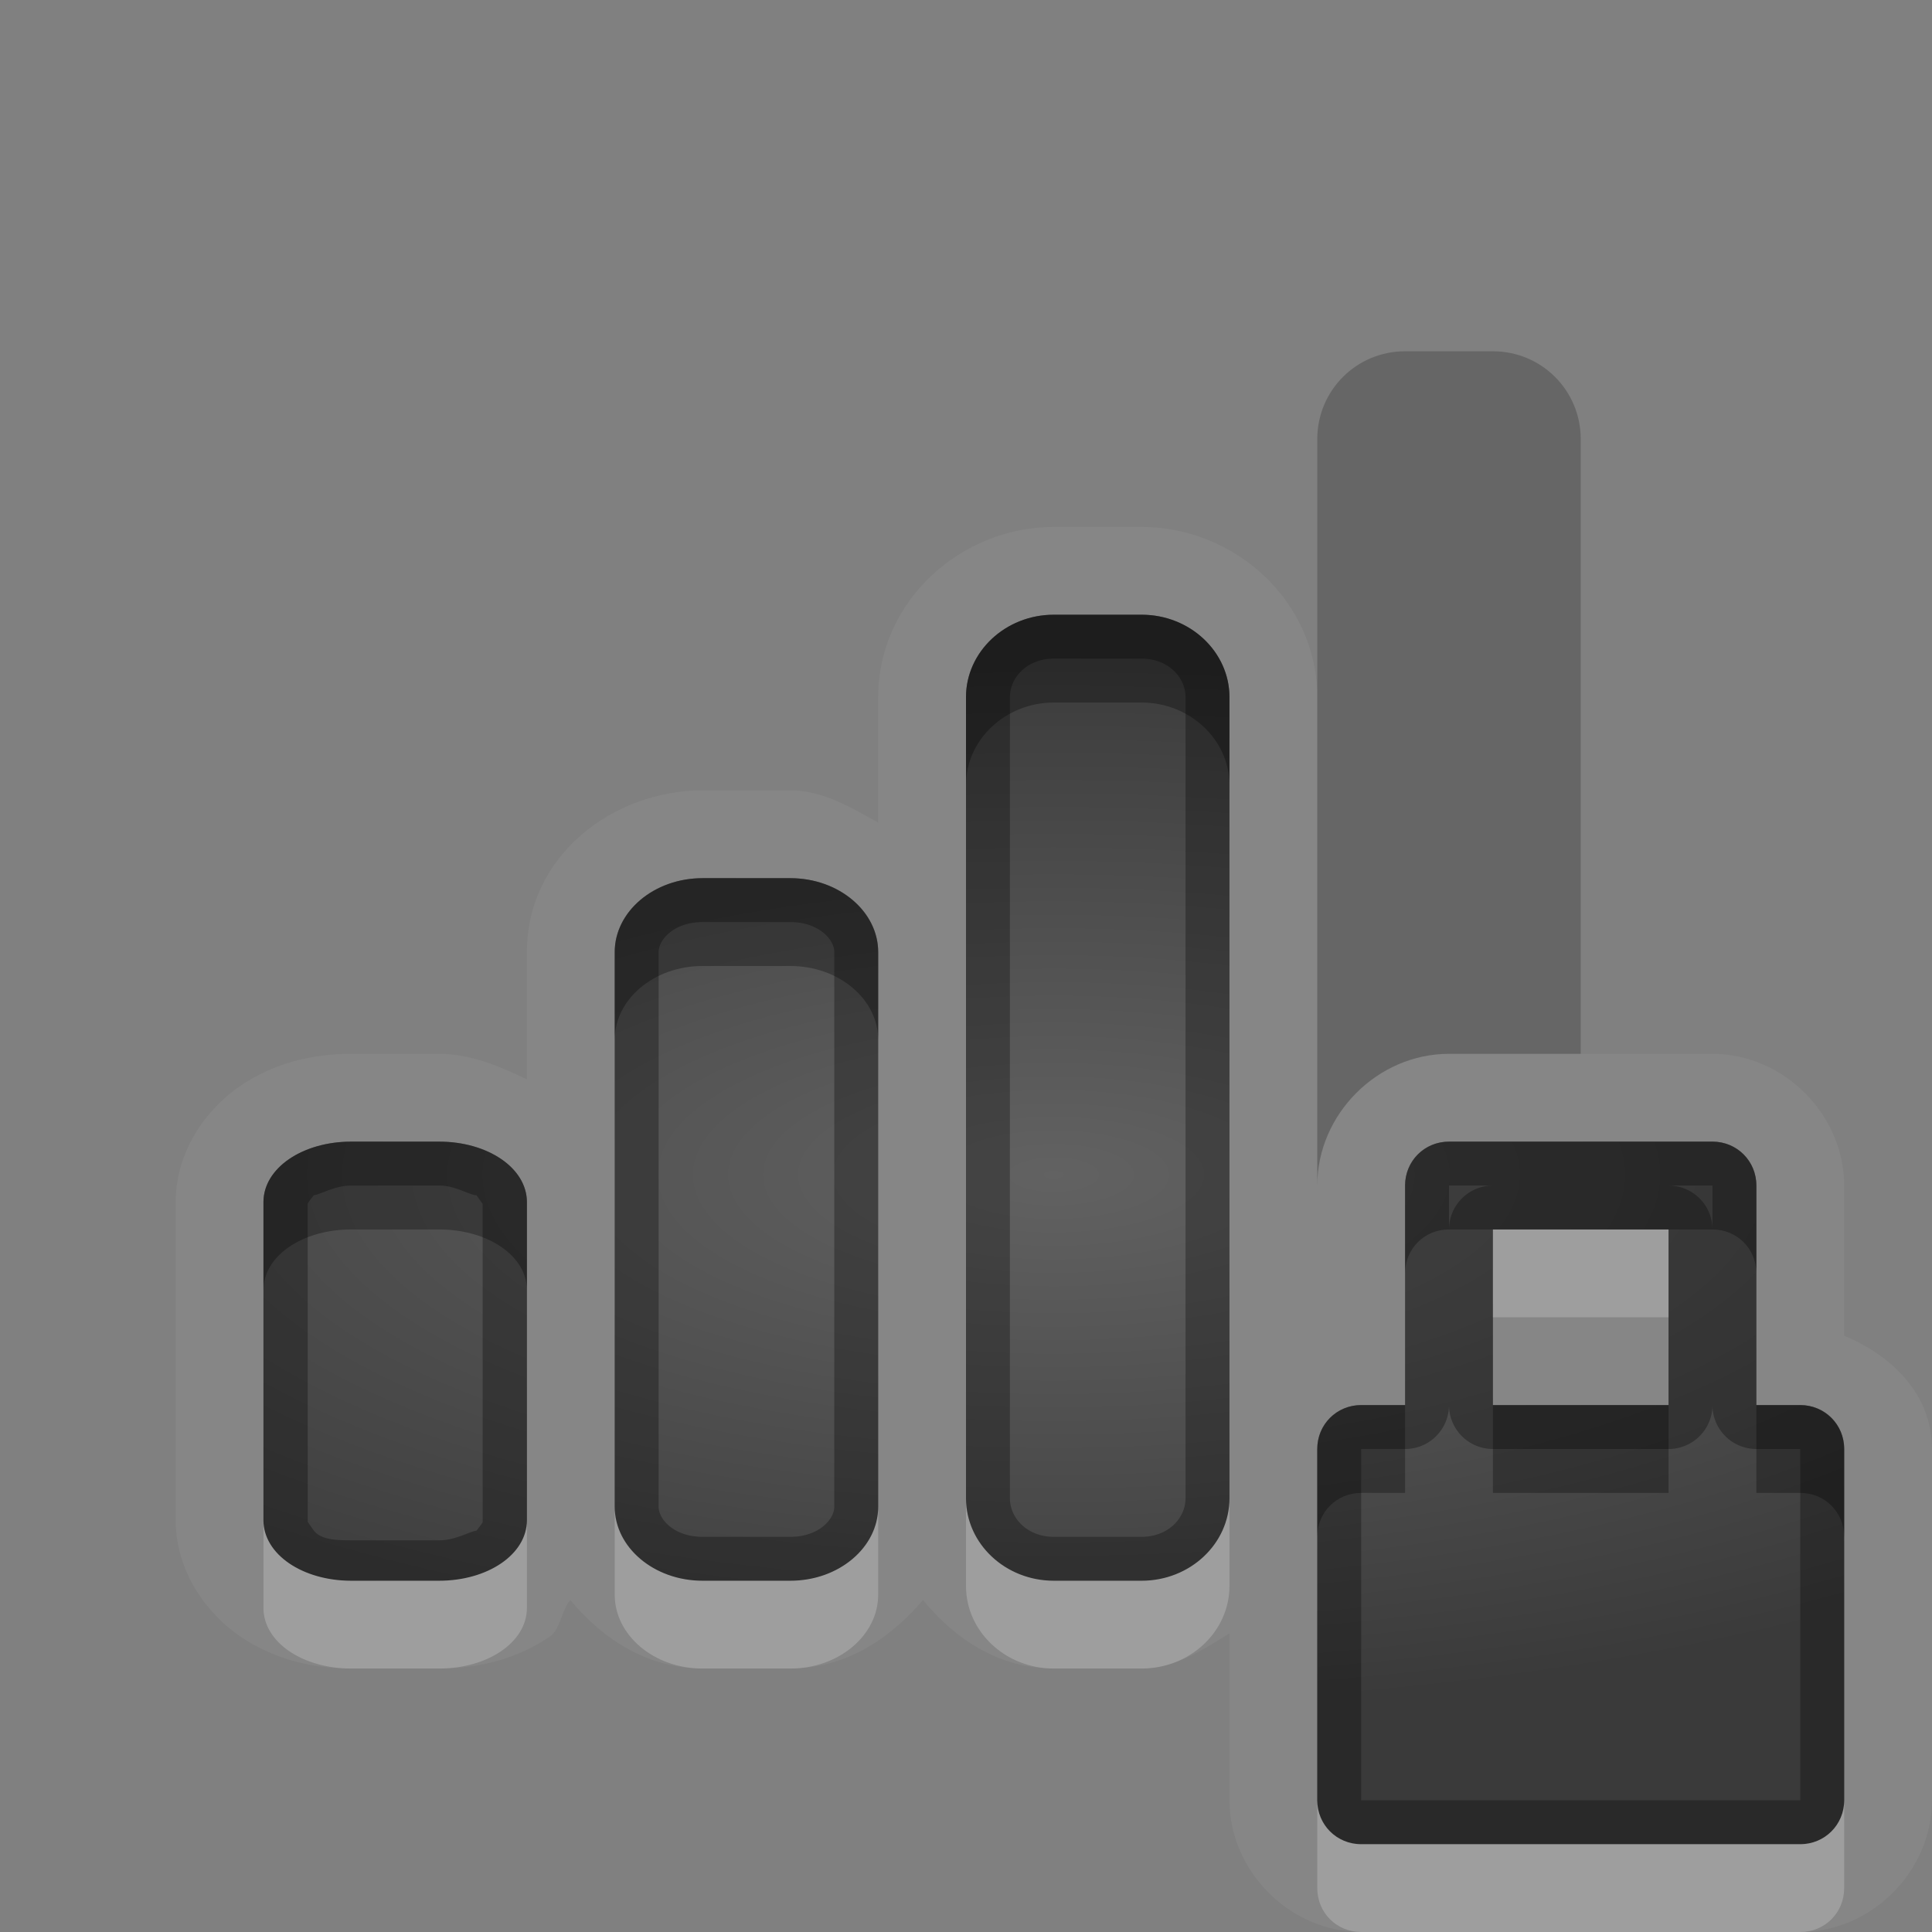 <?xml version="1.0" encoding="UTF-8"?>
<svg id="svg38" width="22" height="22" version="1.1" xmlns="http://www.w3.org/2000/svg" xmlns:cc="http://creativecommons.org/ns#" xmlns:dc="http://purl.org/dc/elements/1.1/" xmlns:rdf="http://www.w3.org/1999/02/22-rdf-syntax-ns#">
 <rect width="100%" height="100%" fill="#808080" stroke="none"/>
 <defs id="defs7">
  <radialGradient id="gr0" cx="12" cy="13" r="16" gradientTransform="matrix(1 0 0 .384 0 8.384)" gradientUnits="userSpaceOnUse">
   <stop id="stop2" stop-opacity=".235" offset="0"/>
   <stop id="stop4" stop-opacity=".549" offset="1"/>
  </radialGradient>
 </defs>
 <path id="path9" d="m12 6c-1.06 0-2 0.843-2 1.938v1.429c-0.314-0.176-0.633-0.367-1-0.367h-1c-1.014 0-2 0.738-2 1.84v1.45c-0.316-0.15-0.64-0.29-1-0.29h-1c-0.458 0-0.892 0.11-1.271 0.37-0.38 0.26-0.729 0.74-0.729 1.32v3.62c0 0.58 0.349 1.06 0.729 1.32 0.379 0.26 0.813 0.37 1.271 0.37h1c0.458 0 0.892-0.11 1.271-0.37 0.117-0.1 0.122-0.29 0.223-0.41 0.381 0.46 0.897 0.78 1.506 0.78h1c0.609 0 1.12-0.32 1.51-0.78 0.37 0.45 0.87 0.78 1.49 0.78h1c0.38 0 0.69-0.21 1-0.4v1.9c0 0.81 0.69 1.5 1.5 1.5h5c0.81 0 1.5-0.69 1.5-1.5v-4c0-0.62-0.45-1.06-1-1.29v-1.71c0-0.81-0.69-1.5-1.5-1.5h-3c-0.81 0-1.5 0.69-1.5 1.5v-5.562c0-1.093-0.94-1.938-2-1.938h-1zm0 1h1c0.55 0 1 0.423 1 0.938v9.122c0 0.52-0.45 0.94-1 0.94h-1c-0.55 0-1-0.42-1-0.94v-9.122c0-0.515 0.45-0.938 1-0.938zm-4 3h1c0.554 0 1 0.38 1 0.84v6.32c0 0.46-0.446 0.84-1 0.84h-1c-0.554 0-1-0.38-1-0.84v-6.32c0-0.46 0.446-0.84 1-0.84zm-4 3h1c0.554 0 1 0.3 1 0.69v3.62c0 0.39-0.446 0.69-1 0.69h-1c-0.554 0-1-0.3-1-0.69v-3.62c0-0.39 0.446-0.69 1-0.69zm12.5 0h3c0.28 0 0.5 0.22 0.5 0.5v2.5h0.5c0.28 0 0.5 0.22 0.5 0.5v4c0 0.28-0.22 0.5-0.5 0.5h-5c-0.28 0-0.5-0.22-0.5-0.5v-4c0-0.28 0.22-0.5 0.5-0.5h0.5v-2.5c0-0.28 0.22-0.5 0.5-0.5zm0.5 1v2h2v-2h-2z" fill="#fff" opacity=".05"/>
 <path id="base" d="m12 7c-0.554 0-1 0.423-1 0.938v9.124c0 0.516 0.446 0.938 1 0.938h1c0.554 0 1-0.422 1-0.938v-9.124c0-0.514-0.446-0.938-1-0.938h-1zm-4 3c-0.554 0-1 0.382-1 0.844v6.312c0 0.462 0.446 0.844 1 0.844h1c0.554 0 1-0.382 1-0.844v-6.312c0-0.462-0.446-0.844-1-0.844h-1zm-4 3c-0.554 0-1 0.3-1 0.688v3.624c0 0.388 0.446 0.688 1 0.688h1c0.554 0 1-0.3 1-0.688v-3.624c0-0.388-0.446-0.688-1-0.688h-1zm12.5 0c-0.277 0-0.5 0.223-0.5 0.5v2.5h-0.5c-0.277 0-0.5 0.223-0.5 0.5v4c0 0.277 0.223 0.5 0.5 0.5h5c0.277 0 0.5-0.223 0.5-0.5v-4c0-0.277-0.223-0.5-0.5-0.5h-0.5v-2.5c0-0.277-0.223-0.5-0.5-0.5h-3zm0.5 1h2v2h-2v-2z" fill="url(#gr0)"/>
 <path id="path17" d="m16 4c-0.554 0-1 0.446-1 1v8.5c0-0.814 0.686-1.5 1.5-1.5h1.5v-7c0-0.554-0.446-1-1-1h-1z" opacity=".2"/>
 <path id="path19" d="m12 7c-0.55 0-1 0.423-1 0.938v9.122c0 0.52 0.45 0.94 1 0.94h1c0.55 0 1-0.42 1-0.94v-9.122c0-0.515-0.45-0.938-1-0.938h-1zm0 0.5h1c0.3 0 0.5 0.212 0.5 0.438v9.122c0 0.23-0.2 0.44-0.5 0.44h-1c-0.3 0-0.5-0.21-0.5-0.44v-9.122c0-0.226 0.2-0.438 0.5-0.438zm-4 2.5c-0.554 0-1 0.38-1 0.84v6.32c0 0.46 0.446 0.84 1 0.84h1c0.554 0 1-0.38 1-0.84v-6.32c0-0.46-0.446-0.84-1-0.84h-1zm0 0.5h1c0.324 0 0.5 0.2 0.5 0.34v6.32c0 0.14-0.176 0.34-0.5 0.34h-1c-0.324 0-0.5-0.2-0.5-0.34v-6.32c0-0.14 0.176-0.34 0.5-0.34zm-4 2.5c-0.554 0-1 0.3-1 0.69v3.62c0 0.39 0.446 0.69 1 0.69h1c0.554 0 1-0.3 1-0.69v-3.62c0-0.39-0.446-0.69-1-0.69h-1zm12.5 0c-0.28 0-0.5 0.22-0.5 0.5v2.5h-0.5c-0.28 0-0.5 0.22-0.5 0.5v4c0 0.28 0.22 0.5 0.5 0.5h5c0.28 0 0.5-0.22 0.5-0.5v-4c0-0.28-0.22-0.5-0.5-0.5h-0.5v-2.5c0-0.28-0.22-0.5-0.5-0.5h-3zm-12.5 0.5h1c0.187 0 0.346 0.11 0.426 0.11l0.07 0.1v3.62s0.01 0-0.07 0.1c-0.082 0.01-0.239 0.11-0.426 0.11h-1c-0.187 0-0.346-0.01-0.426-0.11l-0.07-0.1v-3.62s-0.01 0 0.07-0.1c0.082-0.01 0.239-0.11 0.426-0.11zm12.5 0h0.5a0.5 0.5 0 0 0-0.5 0.5v-0.5zm2.5 0h0.5v0.5a0.5 0.5 0 0 0-0.5-0.5zm-2 0.5h2v2h-2v-2zm-0.5 2a0.5 0.5 0 0 0 0.5 0.5h2a0.5 0.5 0 0 0 0.5-0.5 0.5 0.5 0 0 0 0.5 0.5h0.5v4h-5v-4h0.5a0.5 0.5 0 0 0 0.5-0.5z" opacity=".3"/>
 <path id="path26" d="m17 14v1h2v-1h-2zm-6 3.06v1c0 0.52 0.45 0.94 1 0.94h1c0.55 0 1-0.42 1-0.94v-1c0 0.52-0.45 0.94-1 0.94h-1c-0.55 0-1-0.42-1-0.94zm-4 0.1v1c0 0.46 0.446 0.84 1 0.84h1c0.554 0 1-0.38 1-0.84v-1c0 0.46-0.446 0.84-1 0.84h-1c-0.554 0-1-0.38-1-0.84zm-4 0.15v1c0 0.39 0.446 0.69 1 0.69h1c0.554 0 1-0.3 1-0.69v-1c0 0.39-0.446 0.69-1 0.69h-1c-0.554 0-1-0.3-1-0.69zm12 3.19v1c0 0.28 0.22 0.5 0.5 0.5h5c0.28 0 0.5-0.22 0.5-0.5v-1c0 0.28-0.22 0.5-0.5 0.5h-5c-0.28 0-0.5-0.22-0.5-0.5z" fill="#fff" opacity=".2"/>
 <path id="path33" d="m12 7c-0.55 0-1 0.424-1 0.938v1c0-0.515 0.45-0.938 1-0.938h1c0.55 0 1 0.424 1 0.938v-1c0-0.515-0.45-0.938-1-0.938h-1zm-4 3c-0.554 0-1 0.38-1 0.84v1c0-0.46 0.446-0.84 1-0.84h1c0.554 0 1 0.38 1 0.84v-1c0-0.46-0.446-0.84-1-0.84h-1zm-4 3c-0.554 0-1 0.3-1 0.69v1c0-0.39 0.446-0.69 1-0.69h1c0.554 0 1 0.3 1 0.69v-1c0-0.39-0.446-0.69-1-0.69h-1zm12.5 0c-0.28 0-0.5 0.22-0.5 0.5v1c0-0.28 0.22-0.5 0.5-0.5h0.5 2 0.5c0.28 0 0.5 0.22 0.5 0.5v-1c0-0.28-0.22-0.5-0.5-0.5h-3zm-1 3c-0.28 0-0.5 0.22-0.5 0.5v1c0-0.28 0.22-0.5 0.5-0.5h0.5v-1h-0.5zm1.5 0v1h2v-1h-2zm3 0v1h0.5c0.28 0 0.5 0.22 0.5 0.5v-1c0-0.28-0.22-0.5-0.5-0.5h-0.5z" opacity=".3"/>
</svg>
